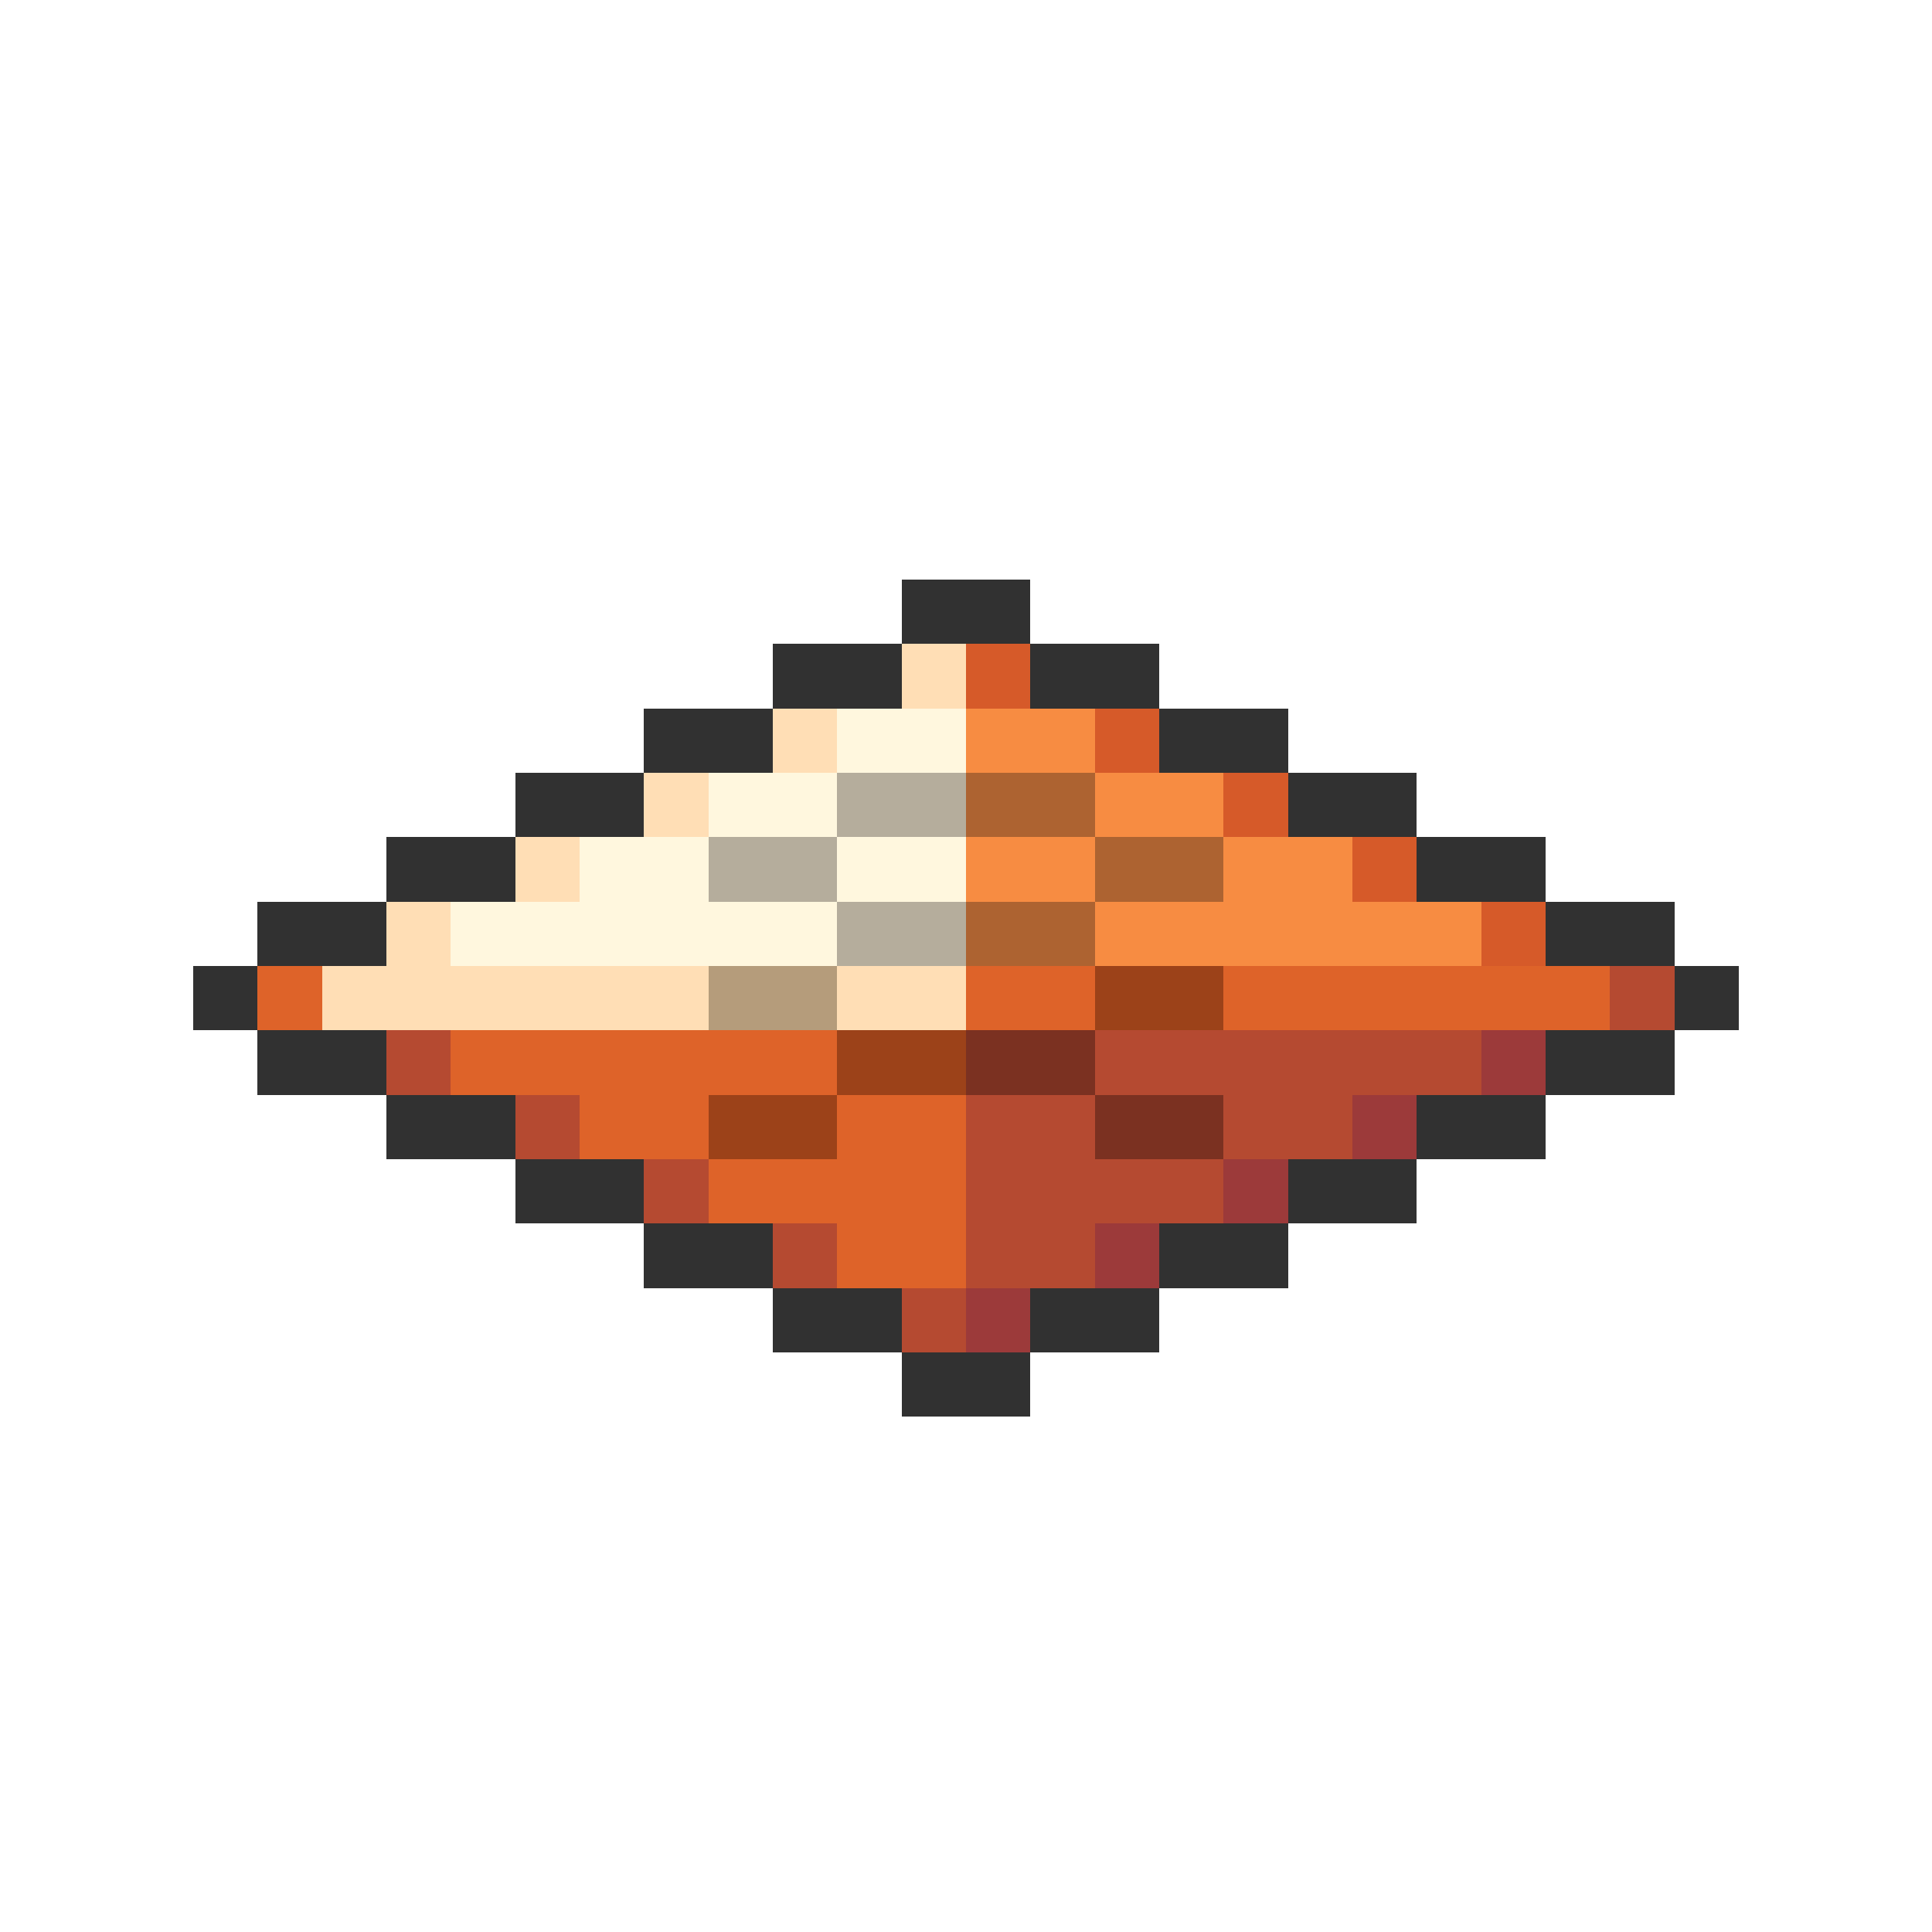 <svg xmlns="http://www.w3.org/2000/svg" viewBox="0 -0.5 30 30" shape-rendering="crispEdges">
<path stroke="#313131" d="M14 9h2M12 10h2M16 10h2M10 11h2M18 11h2M8 12h2M20 12h2M6 13h2M22 13h2M4 14h2M24 14h2M3 15h1M26 15h1M4 16h2M24 16h2M6 17h2M22 17h2M8 18h2M20 18h2M10 19h2M18 19h2M12 20h2M16 20h2M14 21h2" />
<path stroke="#ffdeb5" d="M14 10h1M12 11h1M10 12h1M8 13h1M6 14h1M5 15h6M13 15h2" />
<path stroke="#d65a29" d="M15 10h1M17 11h1M19 12h1M21 13h1M23 14h1" />
<path stroke="#fff7de" d="M13 11h2M11 12h2M9 13h2M13 13h2M7 14h6" />
<path stroke="#f78c42" d="M15 11h2M17 12h2M15 13h2M19 13h2M17 14h6" />
<path stroke="#b5ad9c" d="M13 12h2M11 13h2M13 14h2" />
<path stroke="#ad6331" d="M15 12h2M17 13h2M15 14h2" />
<path stroke="#de6329" d="M4 15h1M15 15h2M19 15h6M7 16h6M9 17h2M13 17h2M11 18h4M13 19h2" />
<path stroke="#b59c7b" d="M11 15h2" />
<path stroke="#9c4219" d="M17 15h2M13 16h2M11 17h2" />
<path stroke="#b54a31" d="M25 15h1M6 16h1M17 16h6M8 17h1M15 17h2M19 17h2M10 18h1M15 18h4M12 19h1M15 19h2M14 20h1" />
<path stroke="#7b3121" d="M15 16h2M17 17h2" />
<path stroke="#9c3a3a" d="M23 16h1M21 17h1M19 18h1M17 19h1M15 20h1" />
</svg>